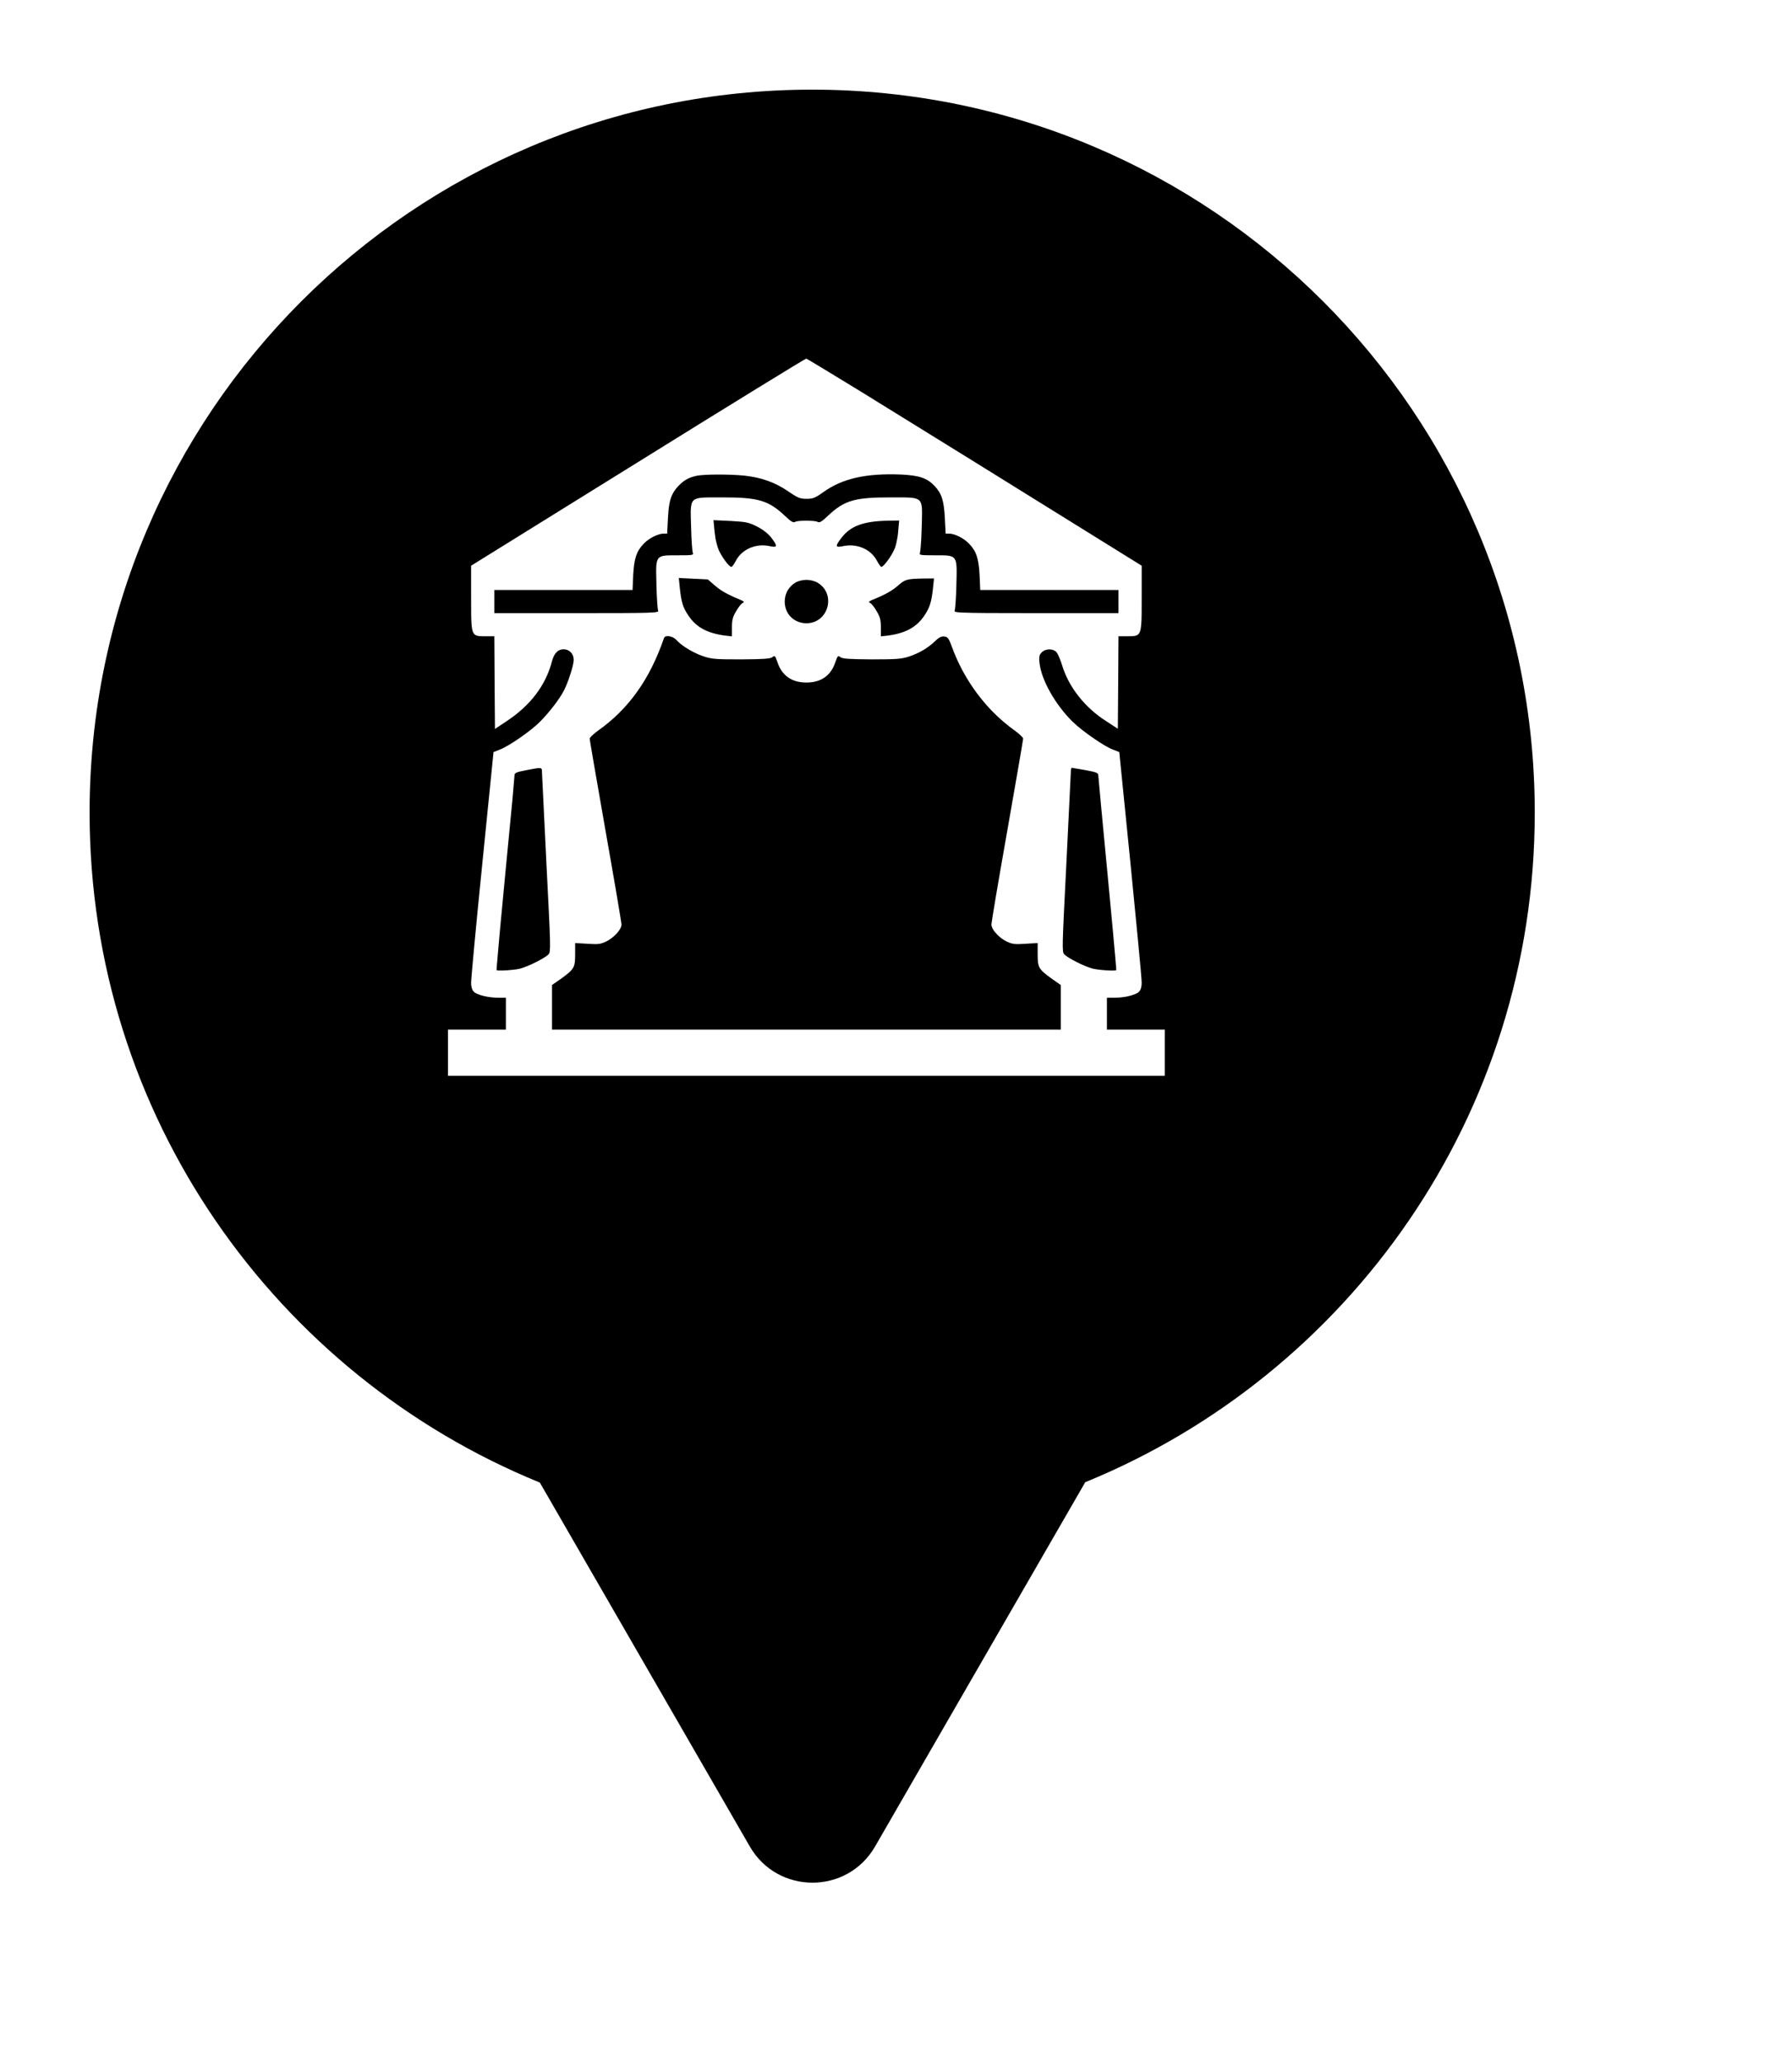 <svg xmlns="http://www.w3.org/2000/svg" viewBox="0 0 20 23" height="23" width="20"><title>events_venue.svg</title><rect fill="none" x="0" y="0" width="20" height="23"></rect><path fill="#000" transform="translate(1 1)" d="M16.129 8.064C16.129 11.44 14.055 14.331 11.112 15.533L8.766 19.597C8.455 20.134 7.68 20.134 7.369 19.597L5.025 15.537C2.078 14.336 0 11.443 0 8.064C0 3.611 3.61 0 8.064 0C12.519 0 16.129 3.611 16.129 8.064ZM6.118 4.156L4.258 5.31V5.671C4.258 5.952 4.257 6.047 4.302 6.08C4.326 6.097 4.363 6.097 4.419 6.097H4.517L4.52 6.613L4.524 7.131L4.653 7.045C4.921 6.869 5.092 6.642 5.161 6.374C5.184 6.287 5.228 6.242 5.29 6.242C5.354 6.242 5.403 6.292 5.403 6.36C5.403 6.392 5.386 6.461 5.361 6.534C5.342 6.594 5.317 6.657 5.294 6.702C5.245 6.798 5.129 6.948 5.022 7.055C4.918 7.158 4.678 7.324 4.574 7.363L4.508 7.389L4.382 8.642C4.312 9.331 4.257 9.926 4.258 9.963C4.258 9.99 4.262 10.013 4.269 10.031C4.273 10.044 4.28 10.054 4.289 10.063C4.324 10.098 4.451 10.129 4.564 10.129H4.646V10.306V10.484H4.322H4V10.742V11H8H12V10.742V10.484H11.678H11.354V10.306V10.129H11.435C11.481 10.129 11.53 10.124 11.574 10.116C11.638 10.103 11.69 10.084 11.711 10.063C11.732 10.042 11.742 10.008 11.742 9.963C11.743 9.942 11.726 9.748 11.698 9.461L11.618 8.642L11.492 7.389L11.426 7.363C11.377 7.345 11.3 7.3 11.22 7.245C11.128 7.183 11.032 7.109 10.973 7.052C10.777 6.86 10.621 6.582 10.602 6.395C10.597 6.353 10.597 6.329 10.604 6.31C10.607 6.298 10.615 6.288 10.627 6.276C10.669 6.234 10.748 6.232 10.789 6.272C10.798 6.282 10.812 6.308 10.825 6.341C10.835 6.365 10.846 6.393 10.854 6.421C10.928 6.665 11.108 6.894 11.352 7.048L11.476 7.129L11.48 6.613L11.483 6.097H11.581C11.637 6.097 11.674 6.097 11.698 6.08C11.743 6.047 11.742 5.952 11.742 5.671V5.31L9.881 4.155L8.6 3.363C8.235 3.14 8.004 3 7.998 3C7.985 3.002 7.139 3.521 6.118 4.156ZM7.307 4.305C7.497 4.326 7.648 4.379 7.795 4.479C7.905 4.555 7.931 4.564 8.002 4.564C8.072 4.564 8.097 4.555 8.188 4.49C8.401 4.337 8.666 4.277 9.057 4.293C9.26 4.303 9.347 4.332 9.431 4.421C9.51 4.505 9.535 4.584 9.545 4.777L9.554 4.952H9.595C9.658 4.953 9.76 5.005 9.817 5.066C9.896 5.148 9.923 5.229 9.933 5.415L9.94 5.581H10.711H11.483V5.71V5.839H10.562C10.094 5.839 9.863 5.838 9.752 5.833C9.656 5.83 9.649 5.822 9.655 5.81C9.661 5.795 9.671 5.665 9.674 5.521C9.683 5.184 9.688 5.194 9.434 5.194C9.27 5.194 9.257 5.192 9.268 5.165L9.275 5.11C9.28 5.056 9.285 4.969 9.287 4.876L9.289 4.814C9.292 4.688 9.294 4.621 9.264 4.586C9.229 4.547 9.154 4.548 8.996 4.548H8.931C8.741 4.548 8.617 4.556 8.518 4.583C8.409 4.613 8.331 4.667 8.233 4.76C8.173 4.818 8.146 4.832 8.129 4.823C8.118 4.815 8.084 4.811 8.044 4.809C7.993 4.807 7.934 4.808 7.898 4.814C7.886 4.817 7.876 4.819 7.871 4.823C7.854 4.832 7.827 4.818 7.767 4.76C7.579 4.582 7.466 4.548 7.069 4.548H7.004C6.849 4.548 6.773 4.547 6.738 4.584C6.718 4.607 6.711 4.642 6.709 4.699C6.708 4.744 6.711 4.801 6.713 4.876C6.716 5.019 6.726 5.15 6.732 5.165C6.743 5.192 6.73 5.194 6.566 5.194C6.45 5.194 6.388 5.192 6.355 5.222C6.319 5.256 6.321 5.331 6.326 5.498V5.521C6.328 5.596 6.331 5.667 6.335 5.72C6.338 5.769 6.342 5.803 6.345 5.81C6.358 5.837 6.308 5.839 5.438 5.839H4.517V5.71V5.581H5.289H6.06L6.067 5.415C6.077 5.229 6.104 5.148 6.183 5.066C6.24 5.005 6.342 4.953 6.405 4.952H6.446L6.455 4.777C6.461 4.659 6.473 4.583 6.5 4.524C6.517 4.486 6.539 4.455 6.569 4.423C6.602 4.388 6.633 4.363 6.668 4.344C6.7 4.327 6.736 4.315 6.779 4.306C6.873 4.289 7.142 4.289 7.307 4.305ZM7.451 4.874C7.52 4.91 7.572 4.952 7.608 4.997C7.647 5.049 7.665 5.078 7.659 5.091C7.653 5.102 7.628 5.1 7.581 5.09C7.522 5.078 7.464 5.082 7.409 5.098C7.323 5.123 7.249 5.181 7.21 5.26C7.192 5.293 7.171 5.323 7.163 5.323C7.137 5.323 7.062 5.221 7.022 5.137C7.009 5.105 6.996 5.059 6.986 5.009L6.975 4.929L6.963 4.802L7.155 4.811C7.329 4.821 7.356 4.826 7.451 4.874ZM9.004 5.057C8.998 5.085 8.99 5.11 8.982 5.126C8.95 5.203 8.861 5.323 8.837 5.323C8.829 5.323 8.808 5.293 8.79 5.26C8.763 5.206 8.72 5.162 8.668 5.131C8.596 5.089 8.506 5.073 8.419 5.09C8.321 5.111 8.316 5.097 8.392 4.998C8.493 4.866 8.639 4.813 8.91 4.808L9.035 4.806L9.024 4.931C9.021 4.971 9.013 5.017 9.004 5.057ZM6.976 5.529C7.019 5.567 7.065 5.598 7.129 5.63C7.168 5.65 7.213 5.67 7.267 5.692C7.308 5.71 7.31 5.715 7.285 5.728C7.271 5.736 7.238 5.777 7.215 5.819C7.178 5.881 7.169 5.915 7.169 5.997V6.098L7.089 6.089C6.987 6.075 6.906 6.051 6.839 6.013C6.775 5.977 6.725 5.929 6.683 5.866C6.621 5.776 6.604 5.715 6.587 5.558L6.576 5.447L6.738 5.455L6.9 5.463L6.976 5.529ZM9.413 5.56C9.396 5.715 9.377 5.776 9.317 5.866C9.23 5.995 9.108 6.063 8.911 6.089L8.831 6.098V5.997C8.831 5.915 8.822 5.881 8.785 5.819C8.762 5.777 8.729 5.736 8.715 5.728C8.699 5.719 8.694 5.714 8.704 5.707L8.733 5.692C8.874 5.636 8.955 5.59 9.02 5.534C9.1 5.463 9.119 5.457 9.297 5.453L9.424 5.452L9.413 5.56ZM8.126 5.5C8.336 5.627 8.245 5.952 8 5.952C7.926 5.952 7.86 5.921 7.816 5.871C7.779 5.828 7.758 5.772 7.758 5.71C7.758 5.667 7.769 5.626 7.788 5.59C7.809 5.554 7.838 5.523 7.874 5.5C7.906 5.481 7.956 5.468 8 5.468C8.044 5.468 8.094 5.481 8.126 5.5ZM6.974 6.348C7.033 6.354 7.117 6.355 7.27 6.355C7.522 6.353 7.595 6.348 7.619 6.331C7.648 6.308 7.651 6.313 7.678 6.389C7.703 6.465 7.745 6.522 7.802 6.56C7.854 6.595 7.921 6.613 8 6.613C8.163 6.613 8.272 6.537 8.322 6.389C8.349 6.313 8.352 6.308 8.381 6.331C8.405 6.348 8.478 6.353 8.73 6.355C9.01 6.355 9.062 6.35 9.146 6.323C9.262 6.284 9.356 6.228 9.438 6.15C9.463 6.125 9.483 6.11 9.503 6.104C9.516 6.099 9.527 6.098 9.54 6.1C9.579 6.105 9.589 6.119 9.629 6.228C9.724 6.486 9.878 6.73 10.07 6.929C10.15 7.011 10.236 7.086 10.327 7.15C10.377 7.187 10.419 7.226 10.419 7.239C10.419 7.252 10.339 7.715 10.242 8.266C10.144 8.818 10.065 9.289 10.065 9.311C10.065 9.344 10.091 9.386 10.13 9.425C10.159 9.455 10.196 9.482 10.235 9.502C10.3 9.532 10.327 9.535 10.445 9.527L10.581 9.519V9.644C10.581 9.792 10.592 9.81 10.733 9.913L10.839 9.987V10.236V10.484H8H5.161V10.236V9.987L5.267 9.913C5.408 9.81 5.419 9.792 5.419 9.644V9.519L5.555 9.527L5.642 9.531C5.693 9.531 5.72 9.523 5.765 9.502C5.799 9.485 5.831 9.462 5.858 9.437C5.904 9.395 5.936 9.347 5.936 9.313C5.936 9.289 5.856 8.818 5.758 8.266C5.661 7.713 5.581 7.25 5.581 7.239C5.581 7.236 5.584 7.231 5.589 7.225C5.603 7.207 5.636 7.178 5.674 7.15C6.017 6.908 6.253 6.576 6.411 6.116C6.419 6.095 6.45 6.091 6.483 6.1C6.507 6.106 6.532 6.12 6.55 6.139C6.572 6.164 6.605 6.191 6.645 6.218C6.708 6.26 6.784 6.299 6.852 6.321C6.892 6.334 6.924 6.343 6.974 6.348ZM5.049 7.616L5.099 8.642C5.146 9.563 5.148 9.614 5.123 9.644C5.082 9.687 4.894 9.782 4.802 9.805C4.781 9.81 4.754 9.814 4.724 9.817C4.645 9.826 4.551 9.829 4.542 9.821L4.545 9.773L4.577 9.405L4.639 8.75L4.719 7.92L4.742 7.652C4.742 7.621 4.758 7.613 4.868 7.592C4.99 7.568 5.03 7.56 5.043 7.575C5.049 7.583 5.049 7.596 5.049 7.616ZM11.114 7.59C11.242 7.614 11.258 7.621 11.258 7.652C11.258 7.669 11.305 8.165 11.361 8.75L11.419 9.366C11.444 9.639 11.46 9.819 11.458 9.821C11.453 9.825 11.423 9.827 11.383 9.825C11.323 9.823 11.243 9.815 11.198 9.805C11.106 9.782 10.918 9.687 10.877 9.644C10.852 9.614 10.854 9.563 10.901 8.642L10.951 7.616C10.951 7.589 10.956 7.564 10.961 7.564L11.114 7.59ZM6.891 8.144C6.973 7.979 7.118 7.848 7.279 7.798C7.3 7.791 7.339 7.785 7.384 7.781C7.419 7.778 7.457 7.776 7.492 7.776C7.546 7.775 7.599 7.78 7.649 7.788C7.75 7.806 7.843 7.842 7.921 7.894L7.978 7.927L7.999 7.936C8.009 7.936 8.049 7.915 8.089 7.889C8.222 7.805 8.365 7.769 8.546 7.777C8.68 7.782 8.718 7.79 8.799 7.831C8.923 7.89 9.046 8.013 9.106 8.137C9.134 8.195 9.146 8.222 9.15 8.281C9.153 8.317 9.153 8.364 9.153 8.436C9.153 8.608 9.148 8.652 9.115 8.742C8.986 9.092 8.626 9.392 8.147 9.547C8.067 9.573 8.024 9.584 7.969 9.576C7.929 9.571 7.883 9.556 7.812 9.531C7.394 9.384 7.081 9.142 6.939 8.856C6.856 8.694 6.834 8.582 6.843 8.387C6.848 8.26 6.855 8.218 6.891 8.144Z"></path></svg>